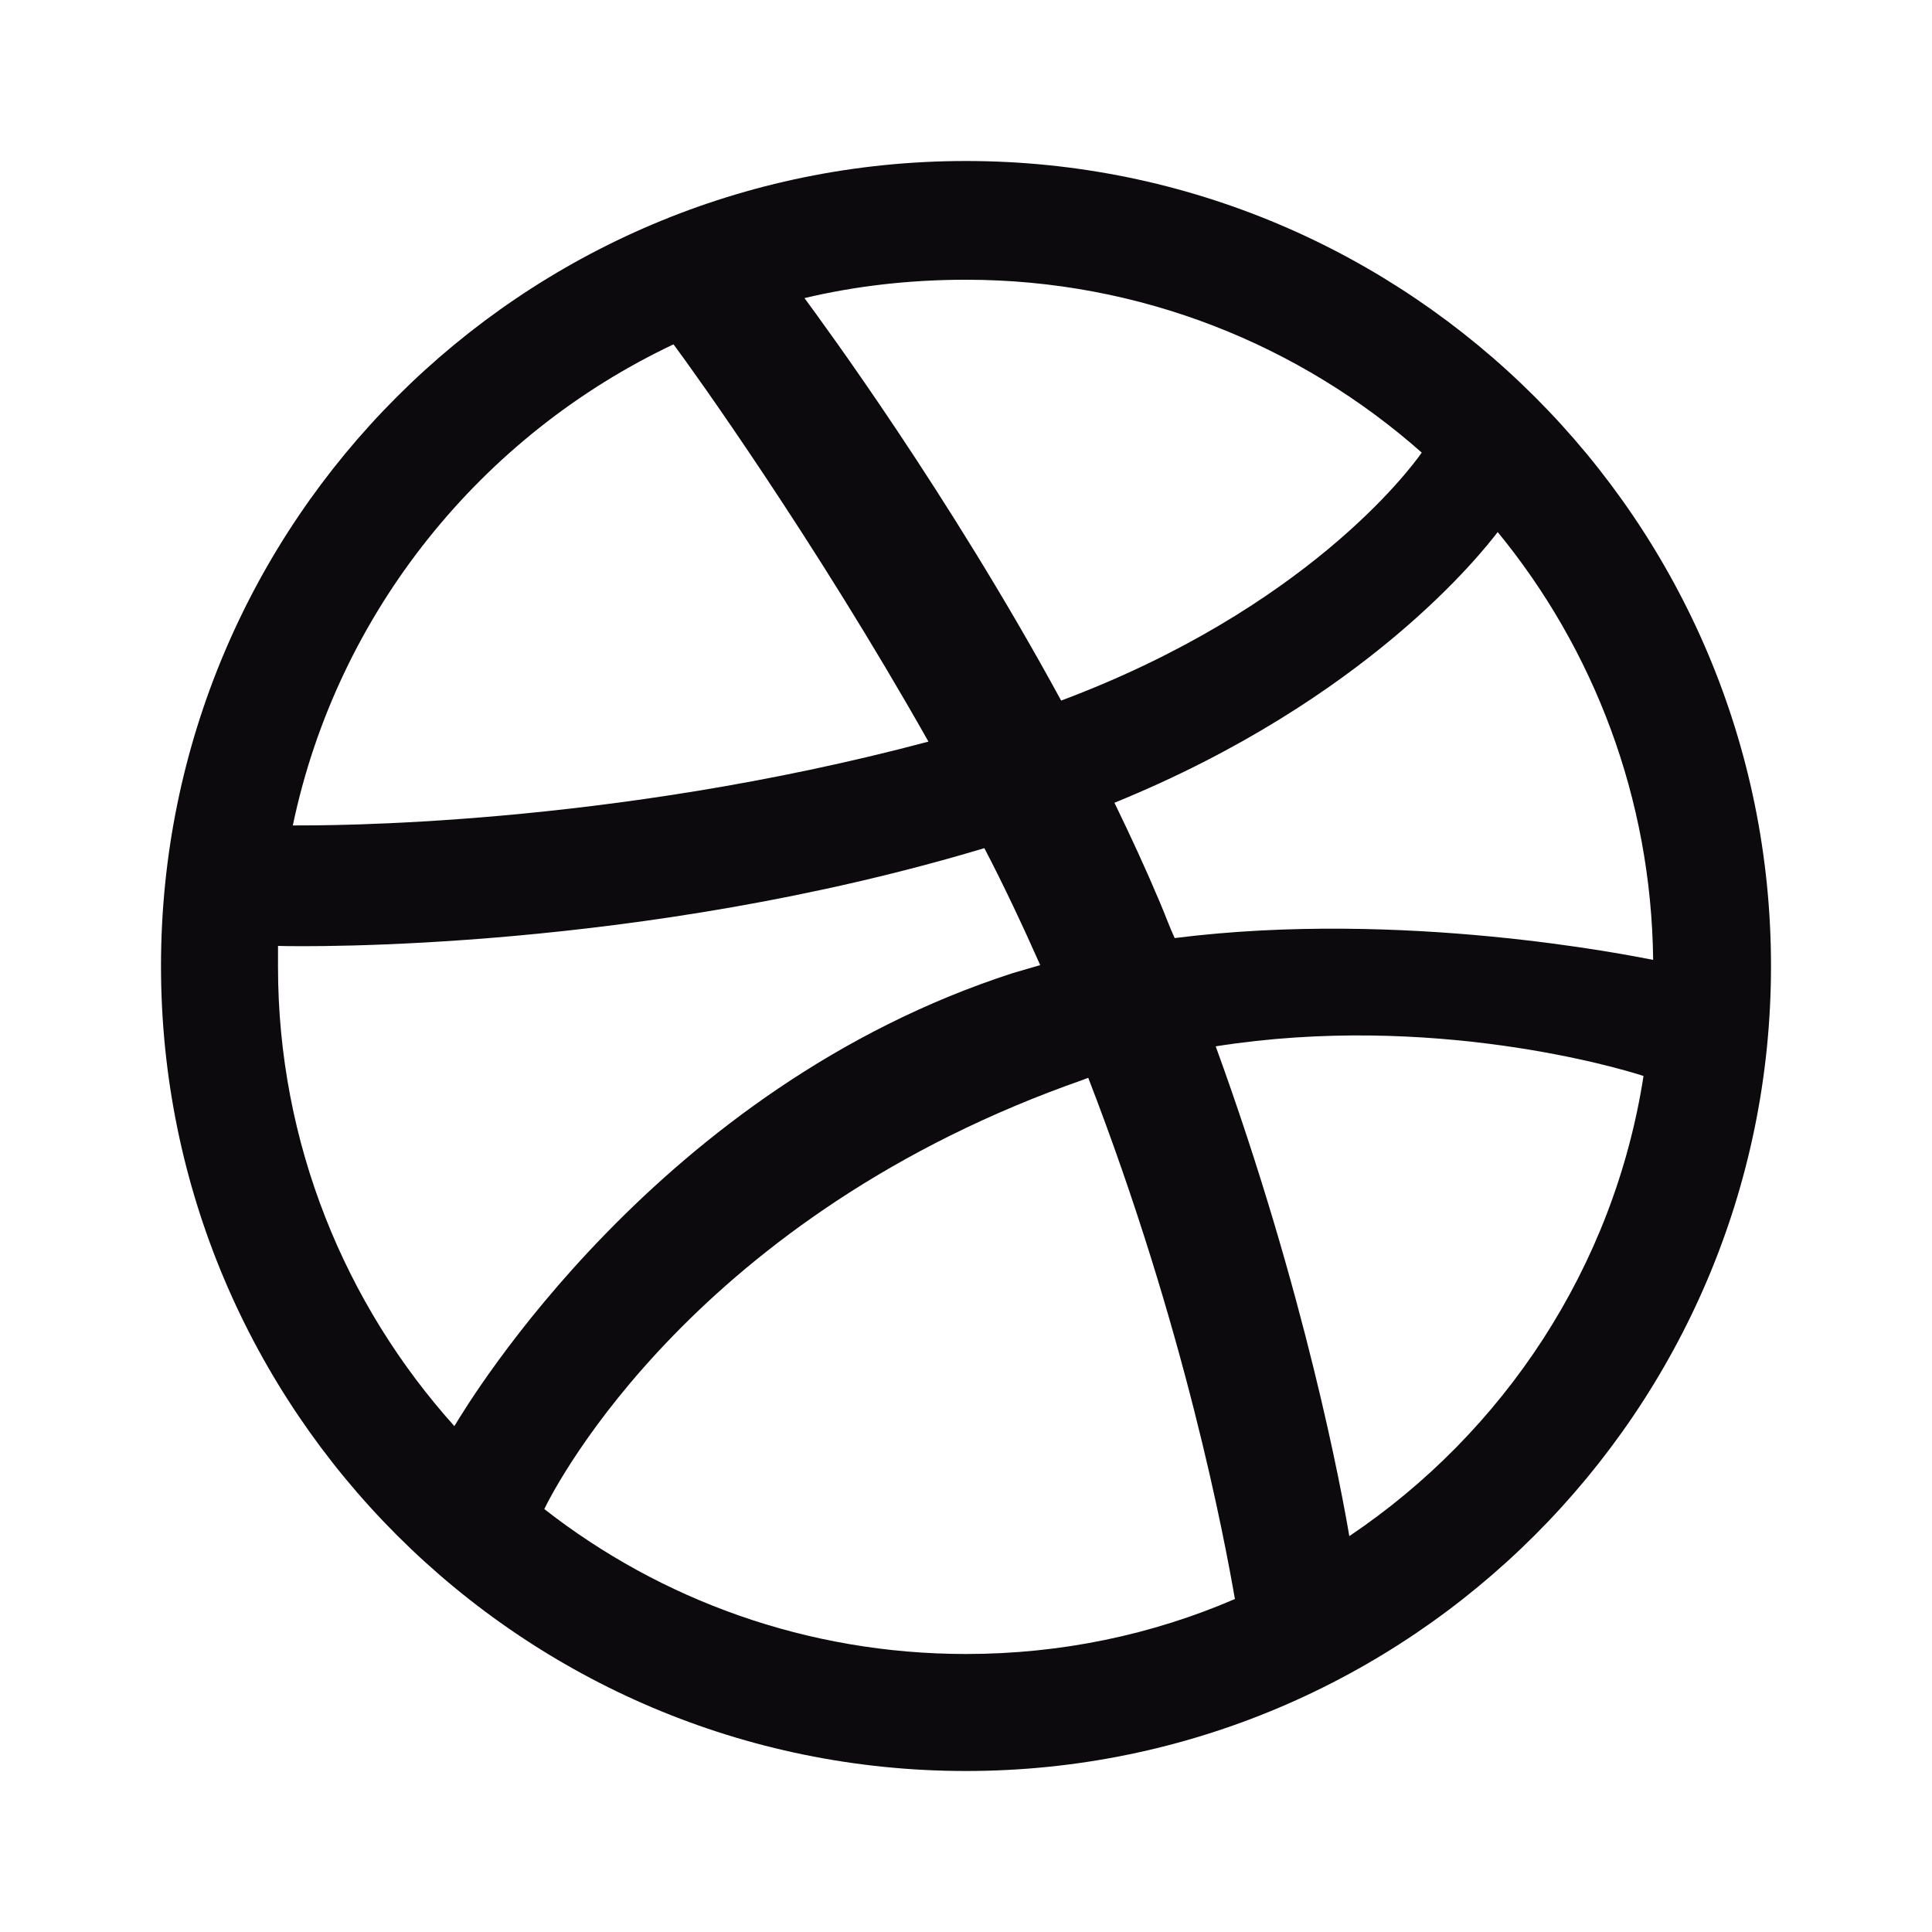 <svg width="48" height="48" viewBox="0 0 48 48" fill="none" xmlns="http://www.w3.org/2000/svg">
<path fill-rule="evenodd" clip-rule="evenodd" d="M24 4C12.959 4 4 12.959 4 24C4 35.041 12.959 44 24 44C35.02 44 44 35.041 44 24C44 12.959 35.02 4 24 4ZM37.21 13.219C39.596 16.126 41.028 19.835 41.072 23.848C40.508 23.74 34.868 22.59 29.184 23.306C29.054 23.024 28.946 22.72 28.816 22.416C28.469 21.592 28.078 20.746 27.688 19.944C33.978 17.384 36.842 13.696 37.21 13.219ZM24 6.95C28.338 6.95 32.308 8.577 35.323 11.245C35.02 11.679 32.438 15.128 26.364 17.406C23.566 12.265 20.464 8.056 19.987 7.406C21.267 7.102 22.612 6.95 24 6.95ZM16.733 8.555C17.189 9.163 20.226 13.393 23.067 18.425C15.085 20.551 8.035 20.508 7.275 20.508C8.382 15.215 11.961 10.811 16.733 8.555ZM6.907 24.022C6.907 23.848 6.907 23.675 6.907 23.501C7.644 23.523 15.931 23.631 24.456 21.072C24.954 22.026 25.41 23.002 25.844 23.978C25.627 24.043 25.388 24.108 25.171 24.174C16.364 27.015 11.679 34.781 11.289 35.432C8.577 32.416 6.907 28.404 6.907 24.022ZM24 41.093C20.052 41.093 16.408 39.748 13.523 37.492C13.826 36.863 17.297 30.182 26.928 26.82C26.972 26.798 26.994 26.798 27.037 26.777C29.445 33.002 30.421 38.23 30.681 39.727C28.62 40.616 26.364 41.093 24 41.093ZM33.523 38.165C33.349 37.124 32.438 32.135 30.204 25.996C35.562 25.15 40.247 26.538 40.833 26.733C40.095 31.484 37.362 35.584 33.523 38.165Z" fill="#0C0A0D"/>
</svg>
